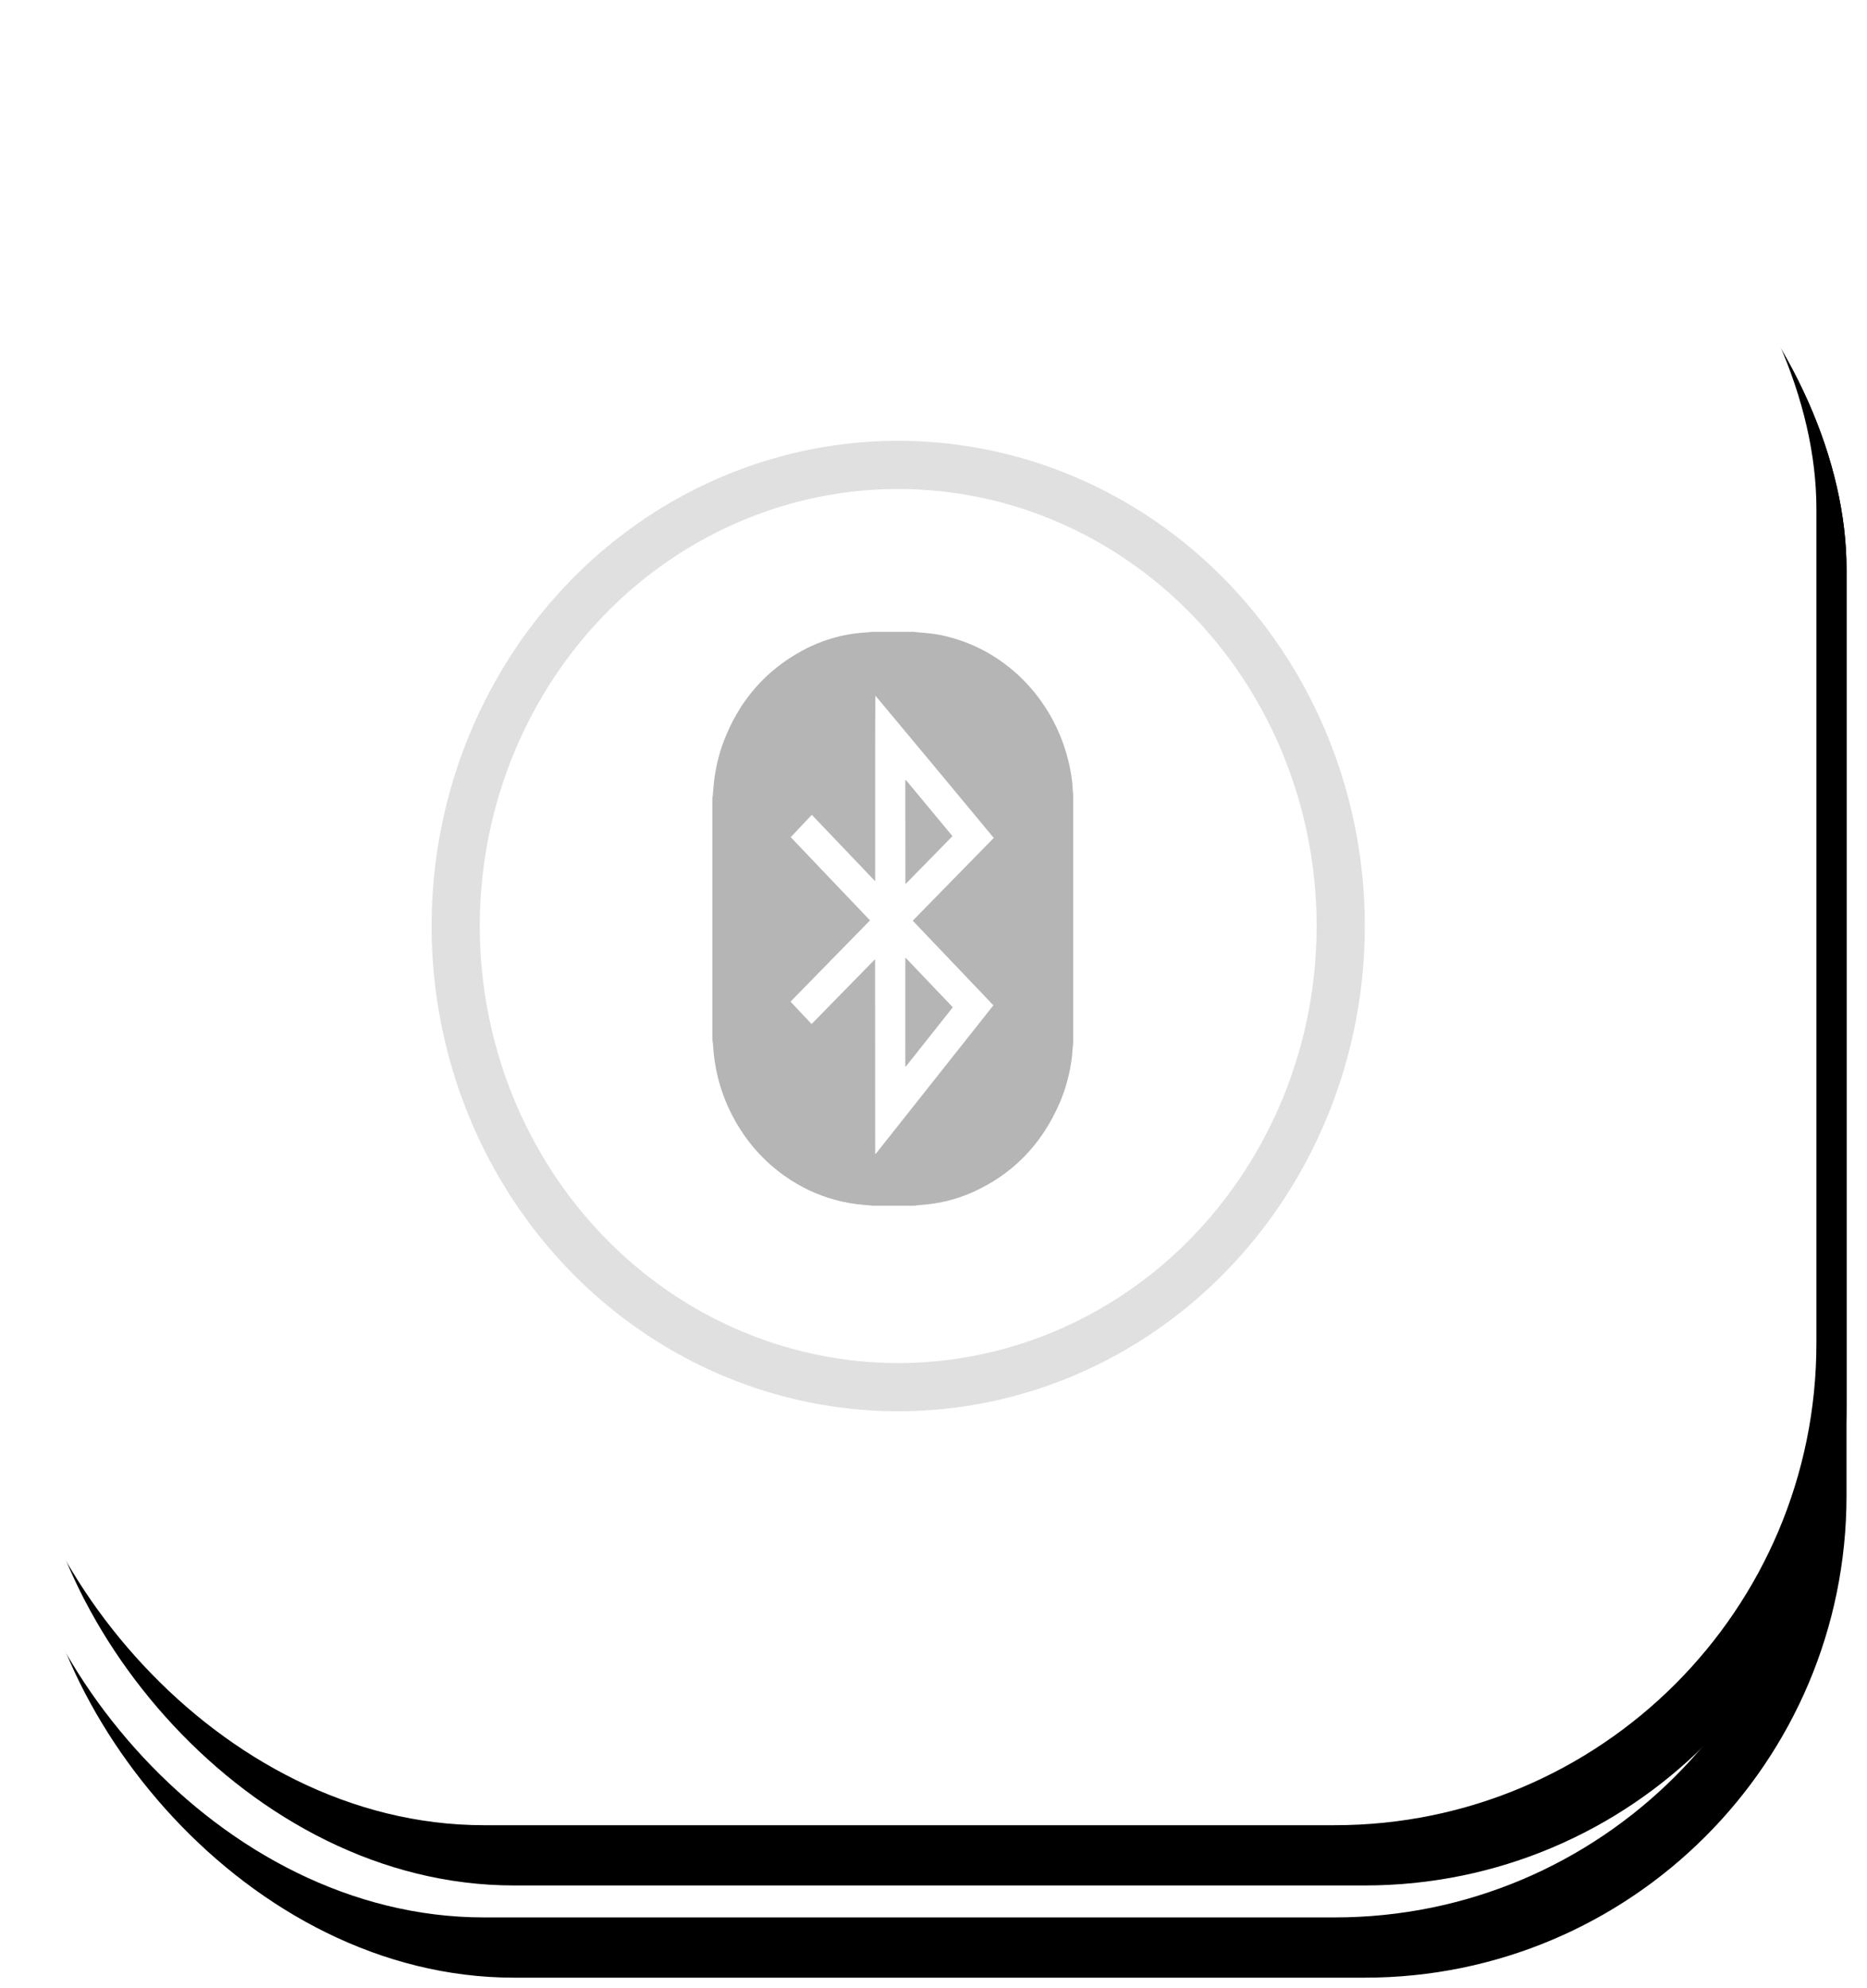 <?xml version="1.0" encoding="UTF-8"?>
<svg width="62px" height="66px" viewBox="0 0 62 66" version="1.1" xmlns="http://www.w3.org/2000/svg" xmlns:xlink="http://www.w3.org/1999/xlink">
    <!-- Generator: Sketch 41.1 (35376) - http://www.bohemiancoding.com/sketch -->
    <title>Group 5</title>
    <desc>Created with Sketch.</desc>
    <defs>
        <rect id="path-1" x="0.362" y="0.891" width="60.25" height="62.759" rx="16"></rect>
        <filter x="-50%" y="-50%" width="200%" height="200%" filterUnits="objectBoundingBox" id="filter-2">
            <feOffset dx="1" dy="2" in="SourceAlpha" result="shadowOffsetOuter1"></feOffset>
            <feColorMatrix values="0 0 0 0 0   0 0 0 0 0   0 0 0 0 0  0 0 0 0.5 0" type="matrix" in="shadowOffsetOuter1"></feColorMatrix>
        </filter>
        <rect id="path-3" x="0.362" y="0.891" width="60.25" height="59.698" rx="16"></rect>
        <filter x="-50%" y="-50%" width="200%" height="200%" filterUnits="objectBoundingBox" id="filter-4">
            <feOffset dx="1" dy="2" in="SourceAlpha" result="shadowOffsetOuter1"></feOffset>
            <feColorMatrix values="0 0 0 0 0   0 0 0 0 0   0 0 0 0 0  0 0 0 0.5 0" type="matrix" in="shadowOffsetOuter1"></feColorMatrix>
        </filter>
    </defs>
    <g id="Page-1" stroke="none" stroke-width="1" fill="none" fill-rule="evenodd">
        <g id="Desktop-HD" transform="translate(-508, -195)">
            <g id="Group-5" transform="translate(507.708, 195)">
                <g id="Rectangle-6">
                    <use fill="black" fill-opacity="1" filter="url(#filter-2)" xlink:href="#path-1"></use>
                    <use fill="#FFFFFF" fill-rule="evenodd" xlink:href="#path-1"></use>
                </g>
                <g id="Rectangle-6">
                    <use fill="black" fill-opacity="1" filter="url(#filter-4)" xlink:href="#path-3"></use>
                    <use fill="#FFFFFF" fill-rule="evenodd" xlink:href="#path-3"></use>
                </g>
                <ellipse id="Oval-2" stroke="#E0E0E0" stroke-width="1.6" cx="30.12" cy="30.74" rx="14.695" ry="15.307"></ellipse>
                <path d="M33.293,27.815 C31.981,26.234 30.676,24.661 29.362,23.091 C29.354,23.775 29.354,24.456 29.354,25.137 L29.354,27.191 L29.354,29.235 C29.349,29.236 29.345,29.238 29.341,29.24 C29.225,29.118 29.109,28.996 28.993,28.874 C28.877,28.753 28.762,28.632 28.647,28.511 C28.53,28.389 28.413,28.266 28.296,28.144 C28.179,28.021 28.062,27.899 27.946,27.776 C27.83,27.655 27.715,27.534 27.599,27.413 C27.483,27.291 27.368,27.168 27.251,27.049 C27.014,27.299 26.784,27.544 26.551,27.791 C27.424,28.707 28.303,29.629 29.184,30.553 C28.887,30.856 28.594,31.155 28.302,31.453 C28.008,31.753 27.714,32.053 27.421,32.354 C27.129,32.652 26.837,32.949 26.544,33.25 C26.78,33.501 27.01,33.746 27.243,33.993 C27.265,33.971 27.281,33.956 27.296,33.94 C27.646,33.583 27.995,33.226 28.344,32.87 C28.661,32.546 28.977,32.223 29.294,31.9 C29.31,31.884 29.322,31.859 29.349,31.858 C29.35,31.863 29.352,31.865 29.352,31.867 C29.352,34.004 29.353,36.14 29.354,38.277 C29.354,38.283 29.356,38.289 29.357,38.295 C29.357,38.297 29.359,38.298 29.36,38.299 C29.362,38.301 29.364,38.301 29.372,38.305 C30.673,36.663 31.976,35.02 33.281,33.372 C32.387,32.434 31.497,31.501 30.603,30.563 C31.502,29.645 32.395,28.732 33.293,27.815 M23.948,34.519 L23.948,26.48 C23.953,26.456 23.96,26.432 23.962,26.408 C23.976,26.257 23.984,26.105 24.002,25.954 C24.056,25.499 24.158,25.055 24.319,24.627 C24.831,23.271 25.709,22.257 26.951,21.589 C27.642,21.219 28.379,21.021 29.156,20.988 C29.182,20.987 29.207,20.98 29.233,20.975 L30.659,20.975 C30.682,20.979 30.705,20.985 30.729,20.987 C30.878,21.001 31.027,21.009 31.176,21.026 C31.532,21.068 31.879,21.153 32.218,21.271 C33.891,21.852 35.2,23.259 35.707,25.021 C35.825,25.431 35.904,25.848 35.919,26.277 C35.92,26.299 35.927,26.321 35.931,26.343 L35.931,34.657 C35.927,34.679 35.921,34.701 35.919,34.723 C35.905,34.874 35.898,35.026 35.877,35.176 C35.808,35.674 35.679,36.155 35.481,36.614 C34.879,38.005 33.903,39 32.553,39.593 C32.016,39.828 31.454,39.959 30.872,40 C30.8,40.005 30.73,40.016 30.659,40.024 L29.244,40.024 C29.223,40.02 29.202,40.014 29.18,40.013 C28.867,39.993 28.557,39.956 28.25,39.886 C27.654,39.751 27.095,39.52 26.575,39.188 C25.793,38.689 25.167,38.027 24.703,37.202 C24.266,36.424 24.023,35.584 23.971,34.685 C23.968,34.629 23.956,34.575 23.948,34.519" id="Fill-1" fill="#B5B5B5"></path>
                <path d="M31.933,33.437 C31.41,34.097 30.891,34.752 30.372,35.406 C30.366,35.404 30.363,35.404 30.362,35.403 C30.36,35.402 30.359,35.4 30.359,35.398 C30.357,35.386 30.356,35.373 30.356,35.361 C30.356,34.178 30.356,32.995 30.357,31.812 C30.357,31.808 30.361,31.805 30.368,31.795 C30.889,32.341 31.408,32.886 31.933,33.437" id="Fill-4" fill="#B5B5B5"></path>
                <path d="M31.922,27.756 C31.402,28.287 30.886,28.814 30.372,29.339 C30.366,29.337 30.363,29.336 30.362,29.335 C30.36,29.334 30.359,29.332 30.359,29.331 C30.358,28.202 30.356,27.073 30.356,25.944 C30.356,25.927 30.357,25.911 30.358,25.896 C30.362,25.894 30.364,25.893 30.366,25.893 C30.368,25.892 30.37,25.892 30.372,25.893 C30.378,25.898 30.384,25.903 30.389,25.909 C30.898,26.523 31.407,27.136 31.922,27.756" id="Fill-6" fill="#B5B5B5"></path>
            </g>
        </g>
    </g>
</svg>